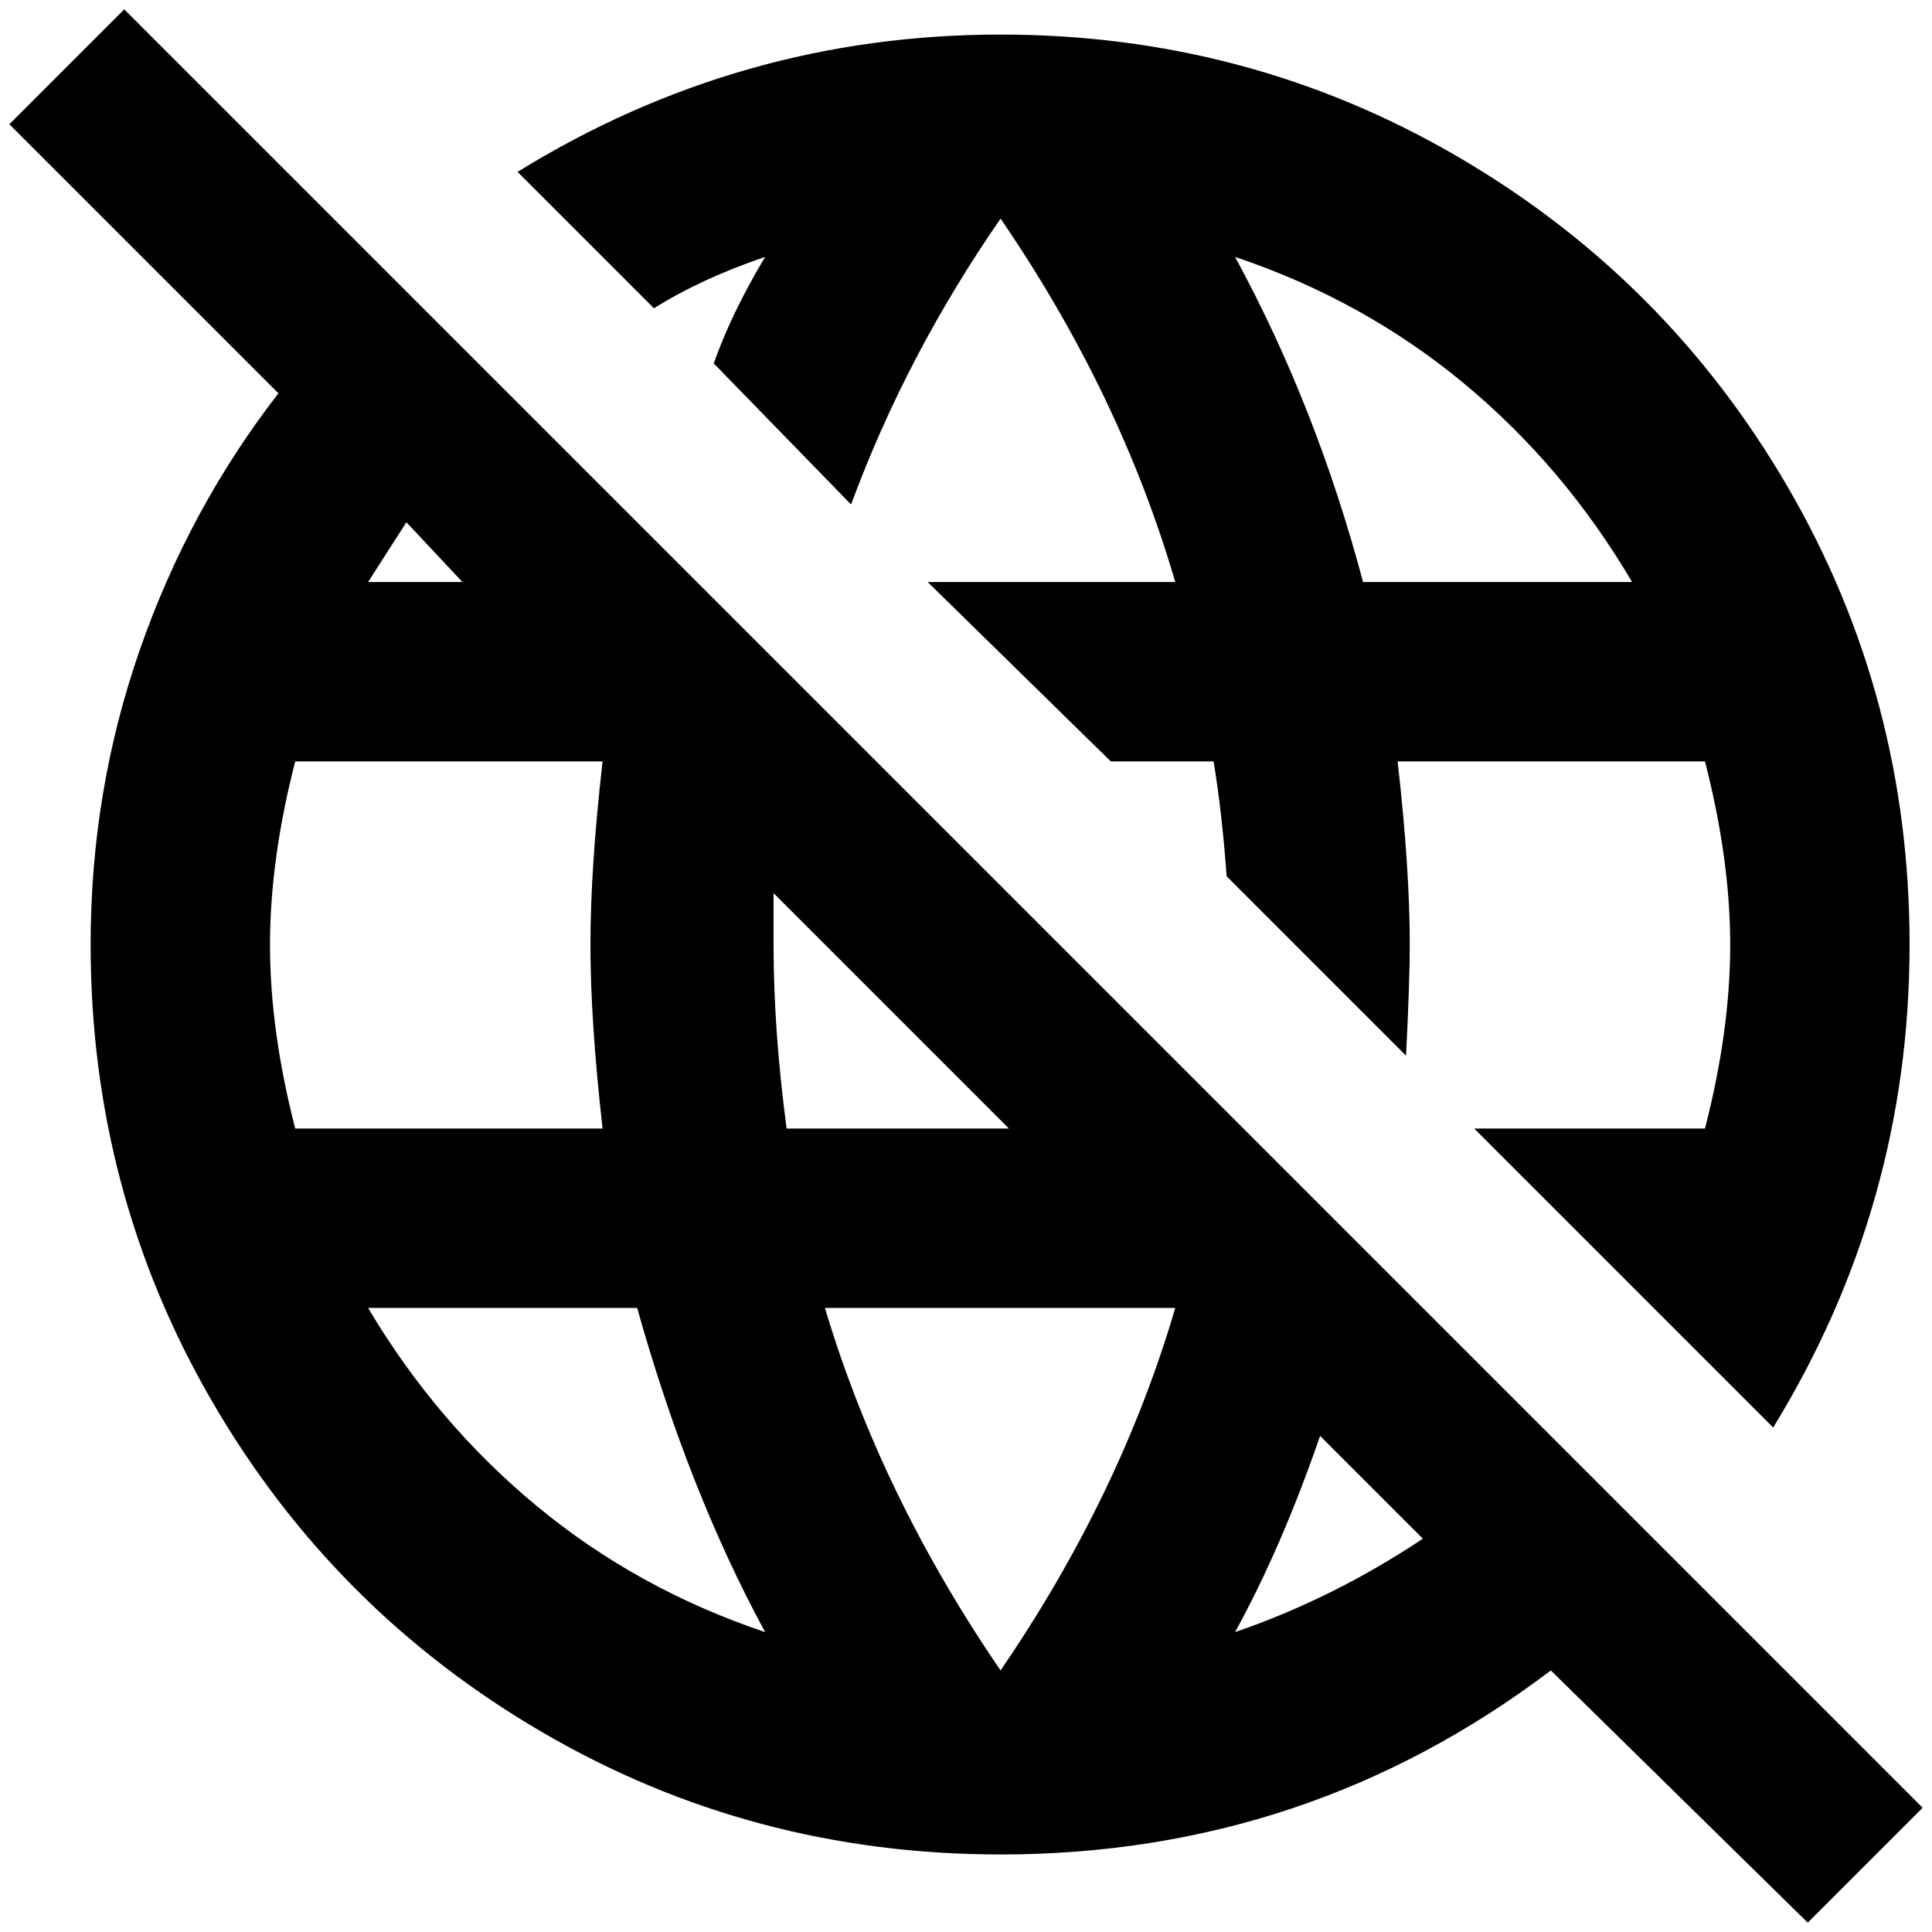 <?xml version="1.0" standalone="no"?>
<!DOCTYPE svg PUBLIC "-//W3C//DTD SVG 1.1//EN" "http://www.w3.org/Graphics/SVG/1.1/DTD/svg11.dtd" >
<svg xmlns="http://www.w3.org/2000/svg" xmlns:xlink="http://www.w3.org/1999/xlink" version="1.1" width="2048" height="2048" viewBox="-10 0 2068 2048">
   <path fill="currentColor"
d="M809 265q-36 60 -55 114l147 151q59 -160 160 -306q128 187 187 389h-265l196 192h110q9 54 14 123l192 192q4 -78 4 -119q0 -82 -13 -196h329q27 105 27 196.5t-27 196.5h-247l320 320q146 -238 146 -517q0 -265 -130 -489t-354 -354.5t-489 -130.5q-279 0 -517 147
l146 146q51 -32 119 -55zM1737 613h-288q-50 -188 -137 -348q137 46 244.5 135t180.5 213zM123 0l-123 123l288 288q-96 124 -148.5 275t-52.5 315q0 265 130 489t354 354.5t490 130.5q329 0 589 -197l275 270l123 -123zM425 549l60 64h-101q18 -28 41 -64zM306 1198
q-27 -105 -27 -196.5t27 -196.5h329q-13 114 -13 196t13 197h-329zM384 1390h288q55 196 137 347q-137 -46 -244.5 -135t-180.5 -212zM818 1001v-55l252 252h-238q-14 -105 -14 -197zM1061 1778q-128 -187 -188 -388h375q-59 201 -187 388zM1312 1737q50 -91 91 -210
l110 110q-96 64 -201 100z" />
</svg>
